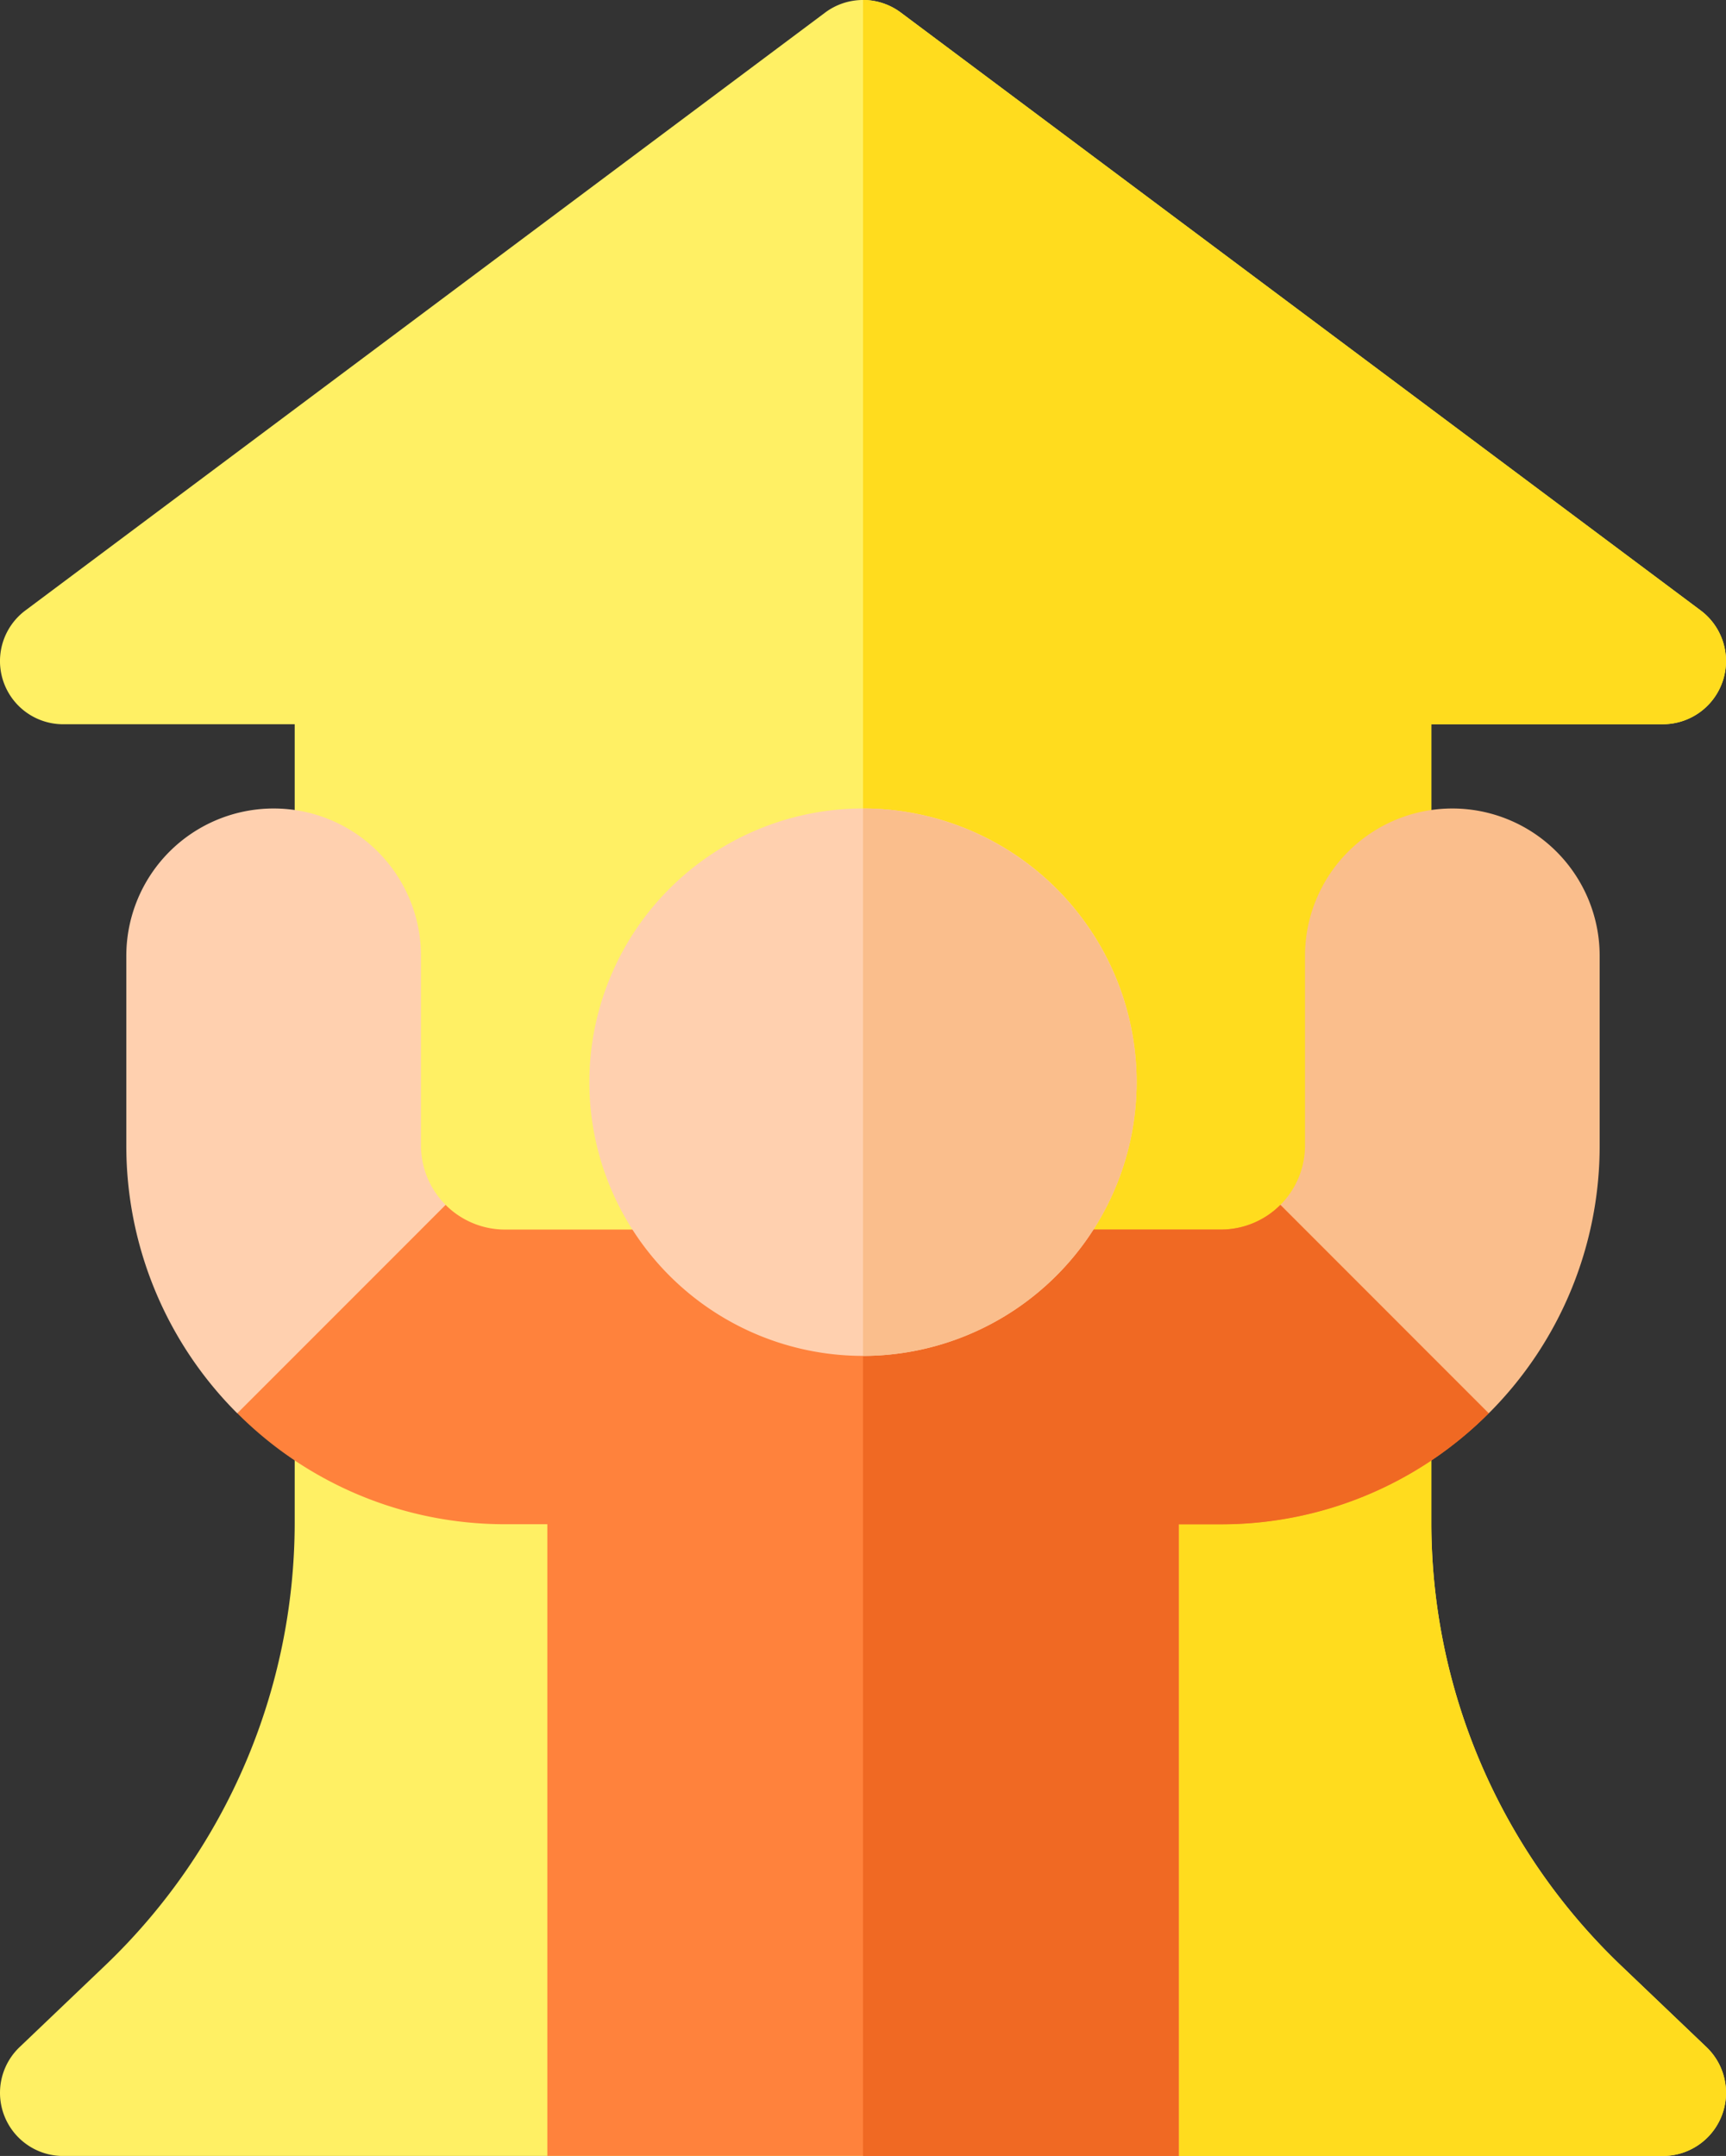 <svg xmlns="http://www.w3.org/2000/svg" width="76.234" height="95.2" viewBox="0 0 76.234 95.2">
  <rect x="0" y="0" width="76.234" height="95.2" fill="#333333" stroke="none"/>
  <g id="grow-up" transform="translate(-50.999 0.001)">
    <path id="Trazado_9145" data-name="Trazado 9145" d="M124.444,95.2H53.788a2.789,2.789,0,0,1-1.925-4.807l3.811-3.636a27.063,27.063,0,0,0,8.341-19.49V31.979H53.788a2.789,2.789,0,0,1-1.67-5.023L87.446.553a2.79,2.79,0,0,1,3.339,0l35.328,26.4a2.789,2.789,0,0,1-1.67,5.023H114.217V67.265a27.064,27.064,0,0,0,8.341,19.49l3.811,3.636a2.789,2.789,0,0,1-1.926,4.807Z" fill="#fff064"/>
    <path id="Trazado_9146" data-name="Trazado 9146" d="M293.974,30.071A2.789,2.789,0,0,0,293,26.958L257.669.555A2.786,2.786,0,0,0,256,0V95.2h35.328a2.789,2.789,0,0,0,1.926-4.807l-3.811-3.636a27.063,27.063,0,0,1-8.341-19.49V31.981h10.227A2.789,2.789,0,0,0,293.974,30.071Z" transform="translate(-166.883 -0.001)" fill="#ffdc1e"/>
    <path id="Trazado_9147" data-name="Trazado 9147" d="M362.738,192a6.508,6.508,0,0,0-6.508,6.508v8.367a3.707,3.707,0,0,1-1.089,2.63l.717,4.436,8.486,4.767a16.682,16.682,0,0,0,4.9-11.833v-8.367A6.508,6.508,0,0,0,362.738,192Z" transform="translate(-247.591 -156.301)" fill="#fabe8c"/>
    <path id="Trazado_9148" data-name="Trazado 9148" d="M87.507,192a6.508,6.508,0,0,1,6.508,6.508v8.367A3.707,3.707,0,0,0,95.1,209.5l-.717,4.436L85.9,218.707A16.682,16.682,0,0,1,81,206.874v-8.367A6.508,6.508,0,0,1,87.507,192Z" transform="translate(-24.422 -156.301)" fill="#ffd0af"/>
    <path id="Trazado_9149" data-name="Trazado 9149" d="M150.8,287.23H119.192a3.707,3.707,0,0,1-2.63-1.089l-9.2,9.2a16.682,16.682,0,0,0,11.833,4.9h1.859v27.89h27.89v-27.89H150.8a16.683,16.683,0,0,0,11.833-4.9l-9.2-9.2A3.707,3.707,0,0,1,150.8,287.23Z" transform="translate(-45.881 -232.938)" fill="#ff823c"/>
    <path id="Trazado_9150" data-name="Trazado 9150" d="M274.433,286.141a3.707,3.707,0,0,1-2.63,1.089H256v40.906h13.945v-27.89H271.8a16.683,16.683,0,0,0,11.833-4.9Z" transform="translate(-166.883 -232.938)" fill="#f06923"/>
    <path id="Trazado_9151" data-name="Trazado 9151" d="M203.085,216.171a12.086,12.086,0,1,1,12.086-12.086A12.1,12.1,0,0,1,203.085,216.171Z" transform="translate(-113.969 -156.301)" fill="#ffd0af"/>
    <path id="Trazado_9152" data-name="Trazado 9152" d="M268.085,204.085A12.1,12.1,0,0,0,256,192v24.172A12.1,12.1,0,0,0,268.085,204.085Z" transform="translate(-166.883 -156.301)" fill="#fabe8c"/>
  </g>
</svg>
